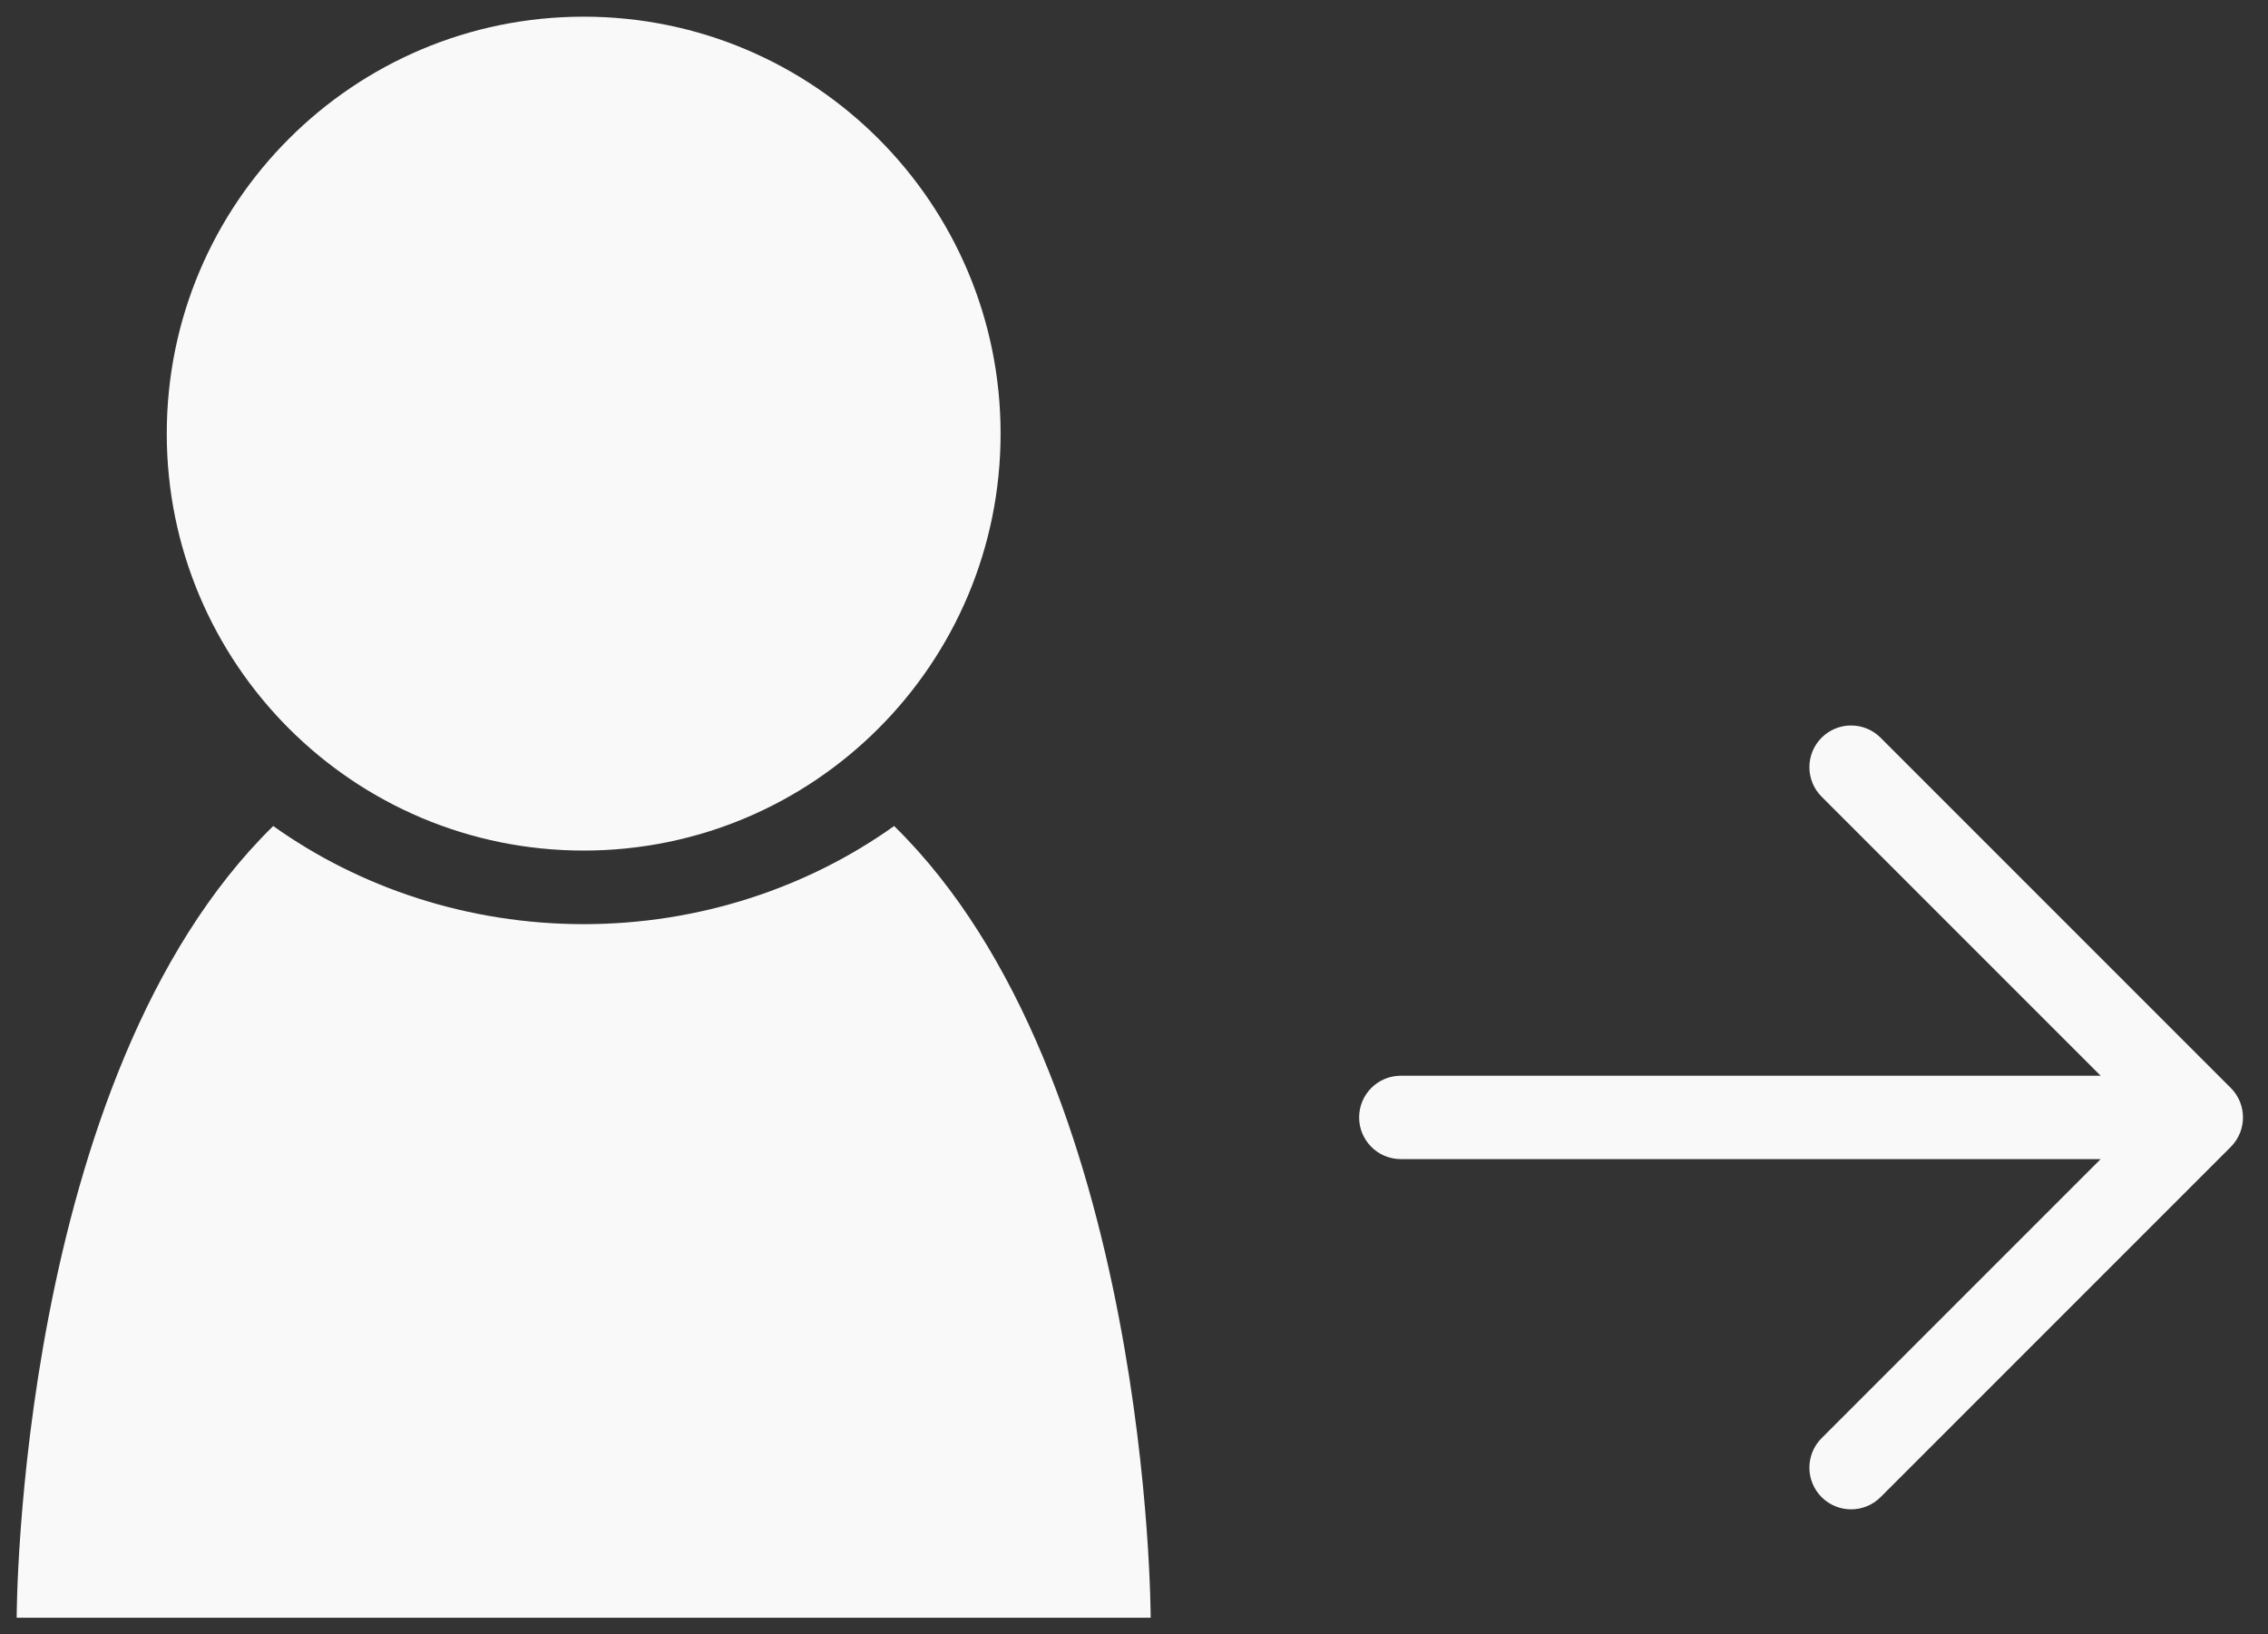 <svg width="68" height="49" viewBox="0 0 68 49" fill="none" xmlns="http://www.w3.org/2000/svg">
<rect x="0" y="0" width="68" height="49" fill="#333333" stroke="none"/>
<path fill-rule="evenodd" clip-rule="evenodd" d="M17.5 25.5C24.404 25.5 30 19.904 30 13C30 6.096 24.404 0.5 17.5 0.5C10.596 0.5 5 6.096 5 13C5 19.904 10.596 25.5 17.5 25.5ZM0.5 48.5C0.5 48.5 0.5 32.293 8.192 24.764C10.796 26.62 14.045 27.706 17.5 27.706C20.955 27.706 24.204 26.62 26.808 24.764C34.5 32.293 34.5 48.5 34.5 48.5H0.5ZM56.384 22.116C55.896 21.628 55.104 21.628 54.616 22.116C54.128 22.604 54.128 23.396 54.616 23.884L62.982 32.25H42C41.31 32.25 40.75 32.81 40.75 33.5C40.75 34.19 41.31 34.75 42 34.75H62.982L54.616 43.116C54.128 43.604 54.128 44.396 54.616 44.884C55.104 45.372 55.896 45.372 56.384 44.884L66.884 34.384C67.372 33.896 67.372 33.104 66.884 32.616L56.384 22.116Z" fill="#F9F9F9"/>
</svg>
